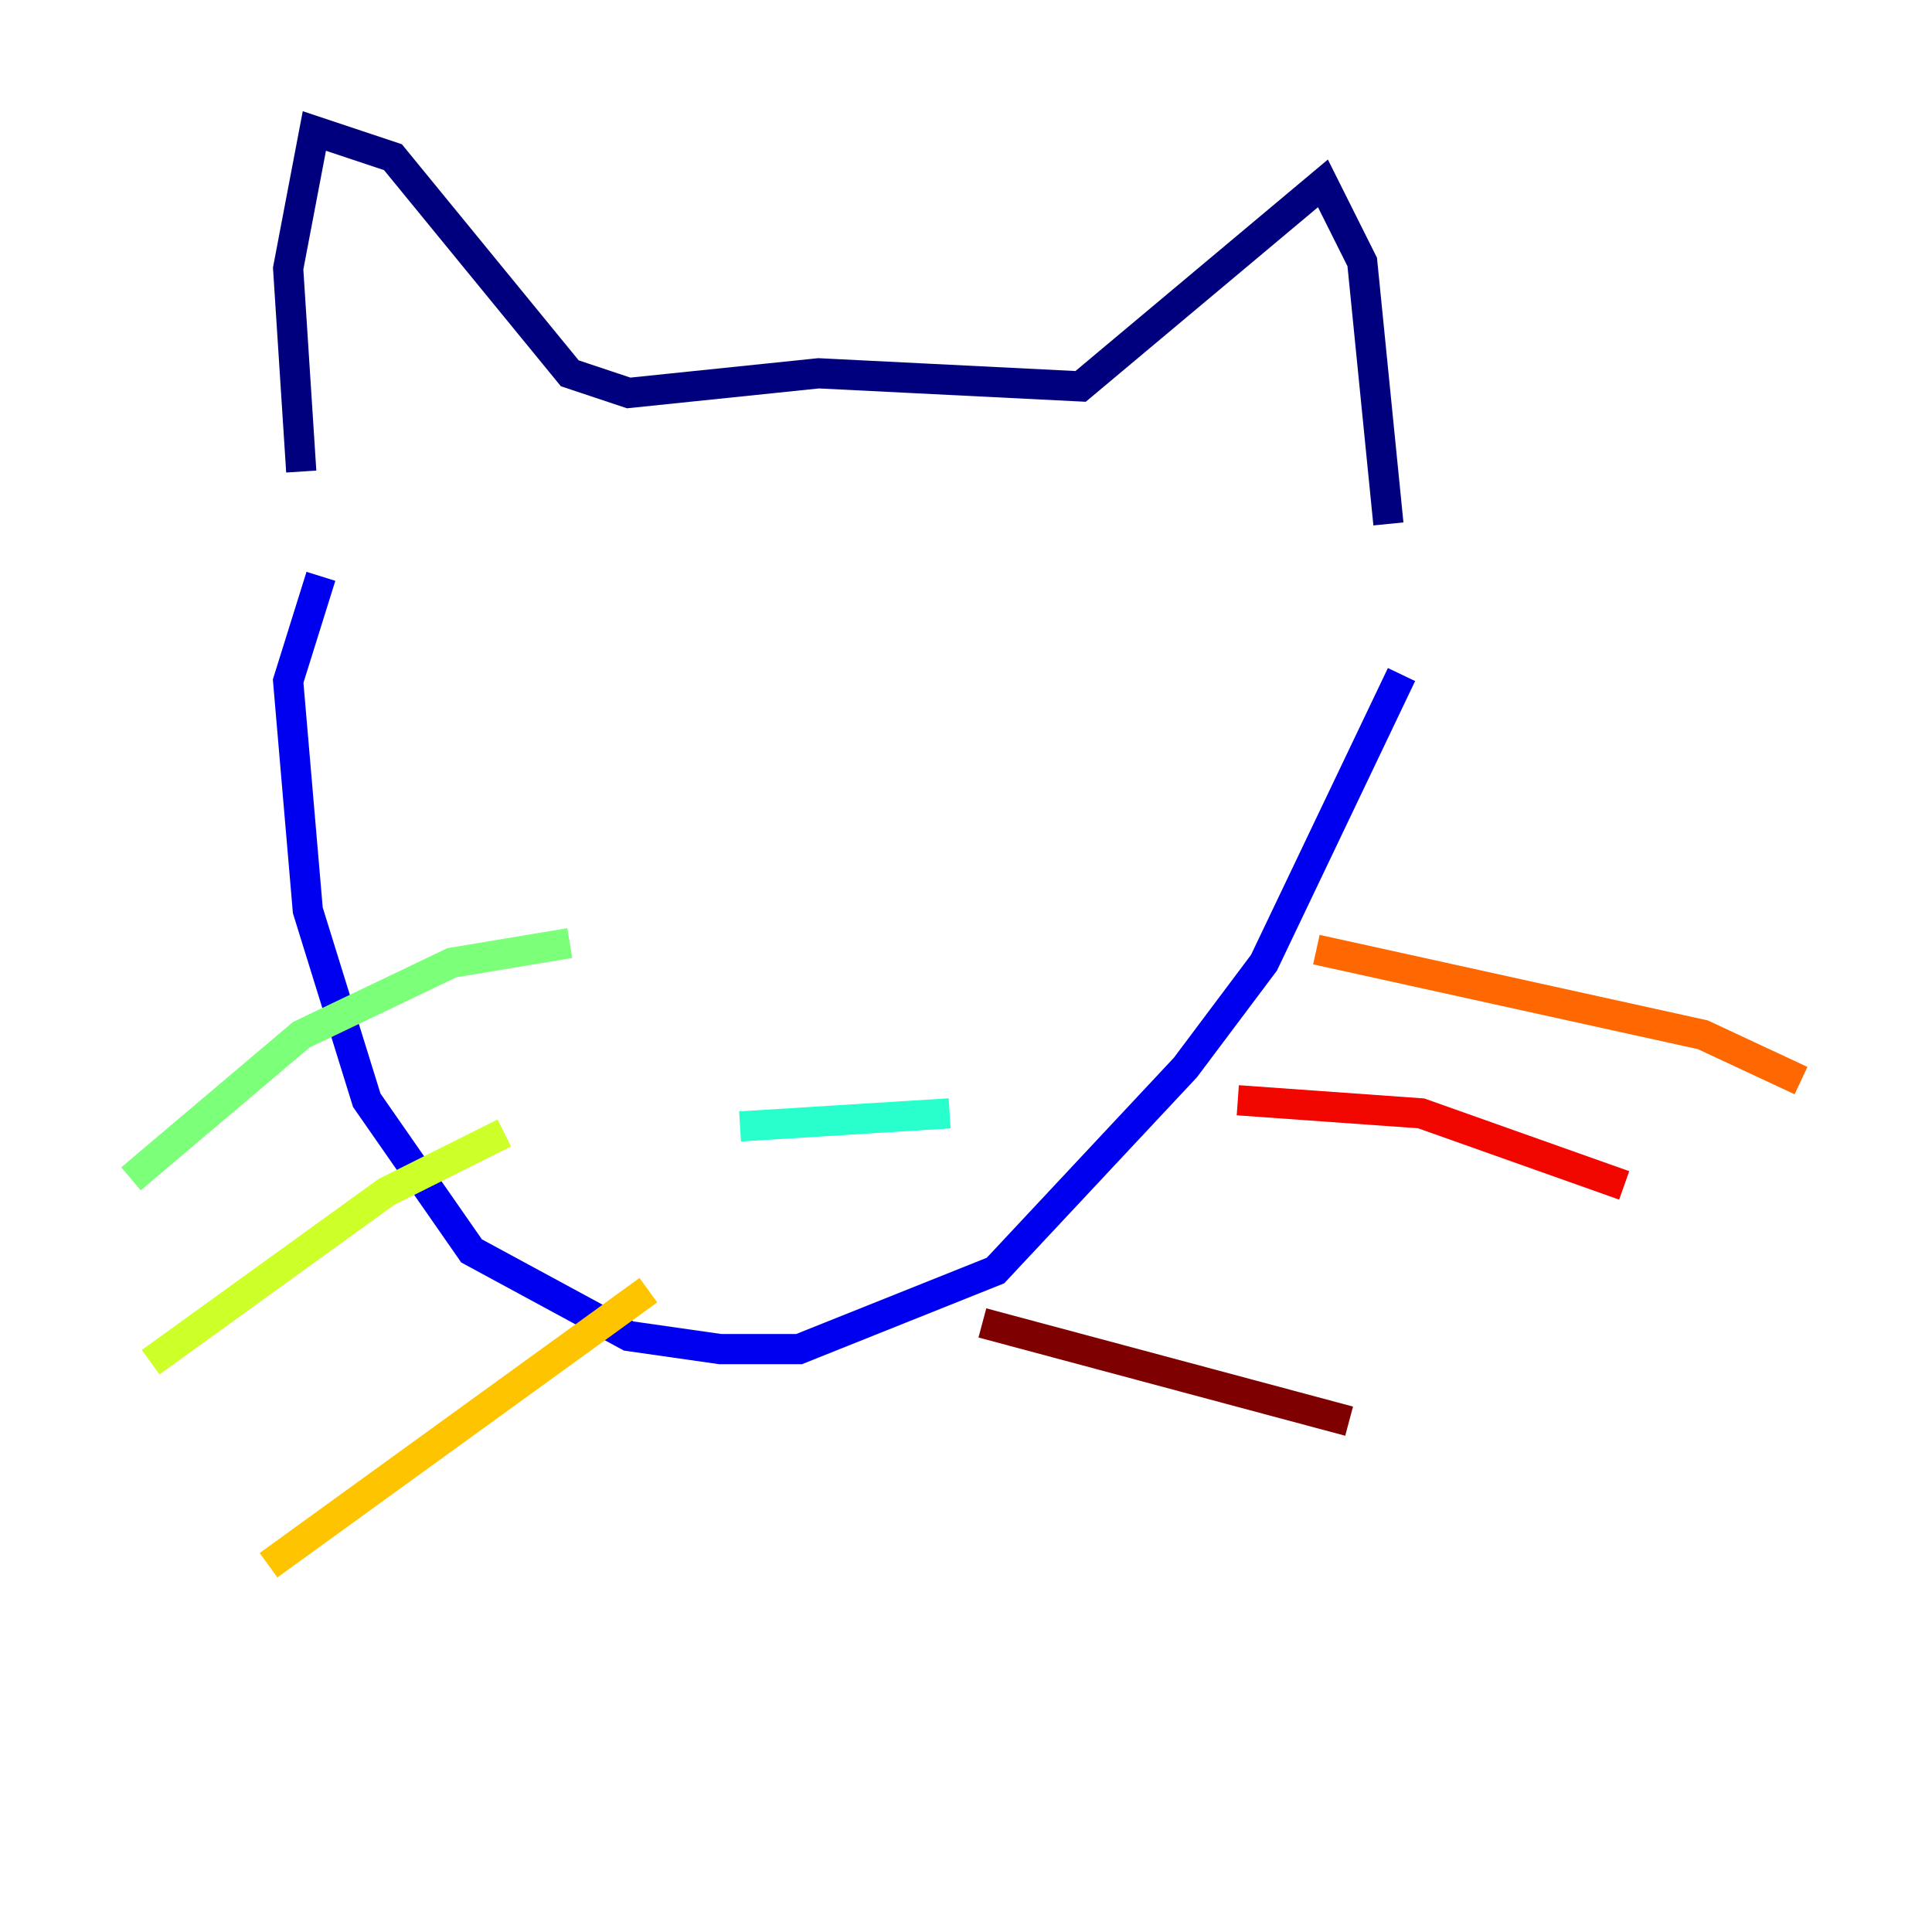 <?xml version="1.0" encoding="utf-8" ?>
<svg baseProfile="tiny" height="128" version="1.2" viewBox="0,0,128,128" width="128" xmlns="http://www.w3.org/2000/svg" xmlns:ev="http://www.w3.org/2001/xml-events" xmlns:xlink="http://www.w3.org/1999/xlink"><defs /><polyline fill="none" points="19.959,31.241 19.091,17.79 20.827,8.678 26.034,10.414 37.749,24.732 41.654,26.034 54.237,24.732 71.593,25.6 87.647,12.149 90.251,17.356 91.986,34.712" stroke="#00007f" stroke-width="2" /><polyline fill="none" points="21.261,38.183 19.091,45.125 20.393,60.312 24.298,72.895 31.241,82.875 41.654,88.515 47.729,89.383 52.936,89.383 65.953,84.176 78.536,70.725 83.742,63.783 92.854,44.691" stroke="#0000f1" stroke-width="2" /><polyline fill="none" points="46.427,49.464 46.427,49.464" stroke="#004cff" stroke-width="2" /><polyline fill="none" points="70.725,44.258 70.725,44.258" stroke="#00b0ff" stroke-width="2" /><polyline fill="none" points="49.031,74.63 62.915,73.763" stroke="#29ffcd" stroke-width="2" /><polyline fill="none" points="37.749,62.481 29.939,63.783 19.959,68.556 8.678,78.102" stroke="#7cff79" stroke-width="2" /><polyline fill="none" points="33.41,75.064 25.6,78.969 9.98,90.251" stroke="#cdff29" stroke-width="2" /><polyline fill="none" points="42.956,85.478 17.79,103.702" stroke="#ffc400" stroke-width="2" /><polyline fill="none" points="87.214,62.915 112.814,68.556 119.322,71.593" stroke="#ff6700" stroke-width="2" /><polyline fill="none" points="82.007,72.895 94.156,73.763 107.607,78.536" stroke="#f10700" stroke-width="2" /><polyline fill="none" points="65.085,87.647 89.383,94.156" stroke="#7f0000" stroke-width="2" /></svg>